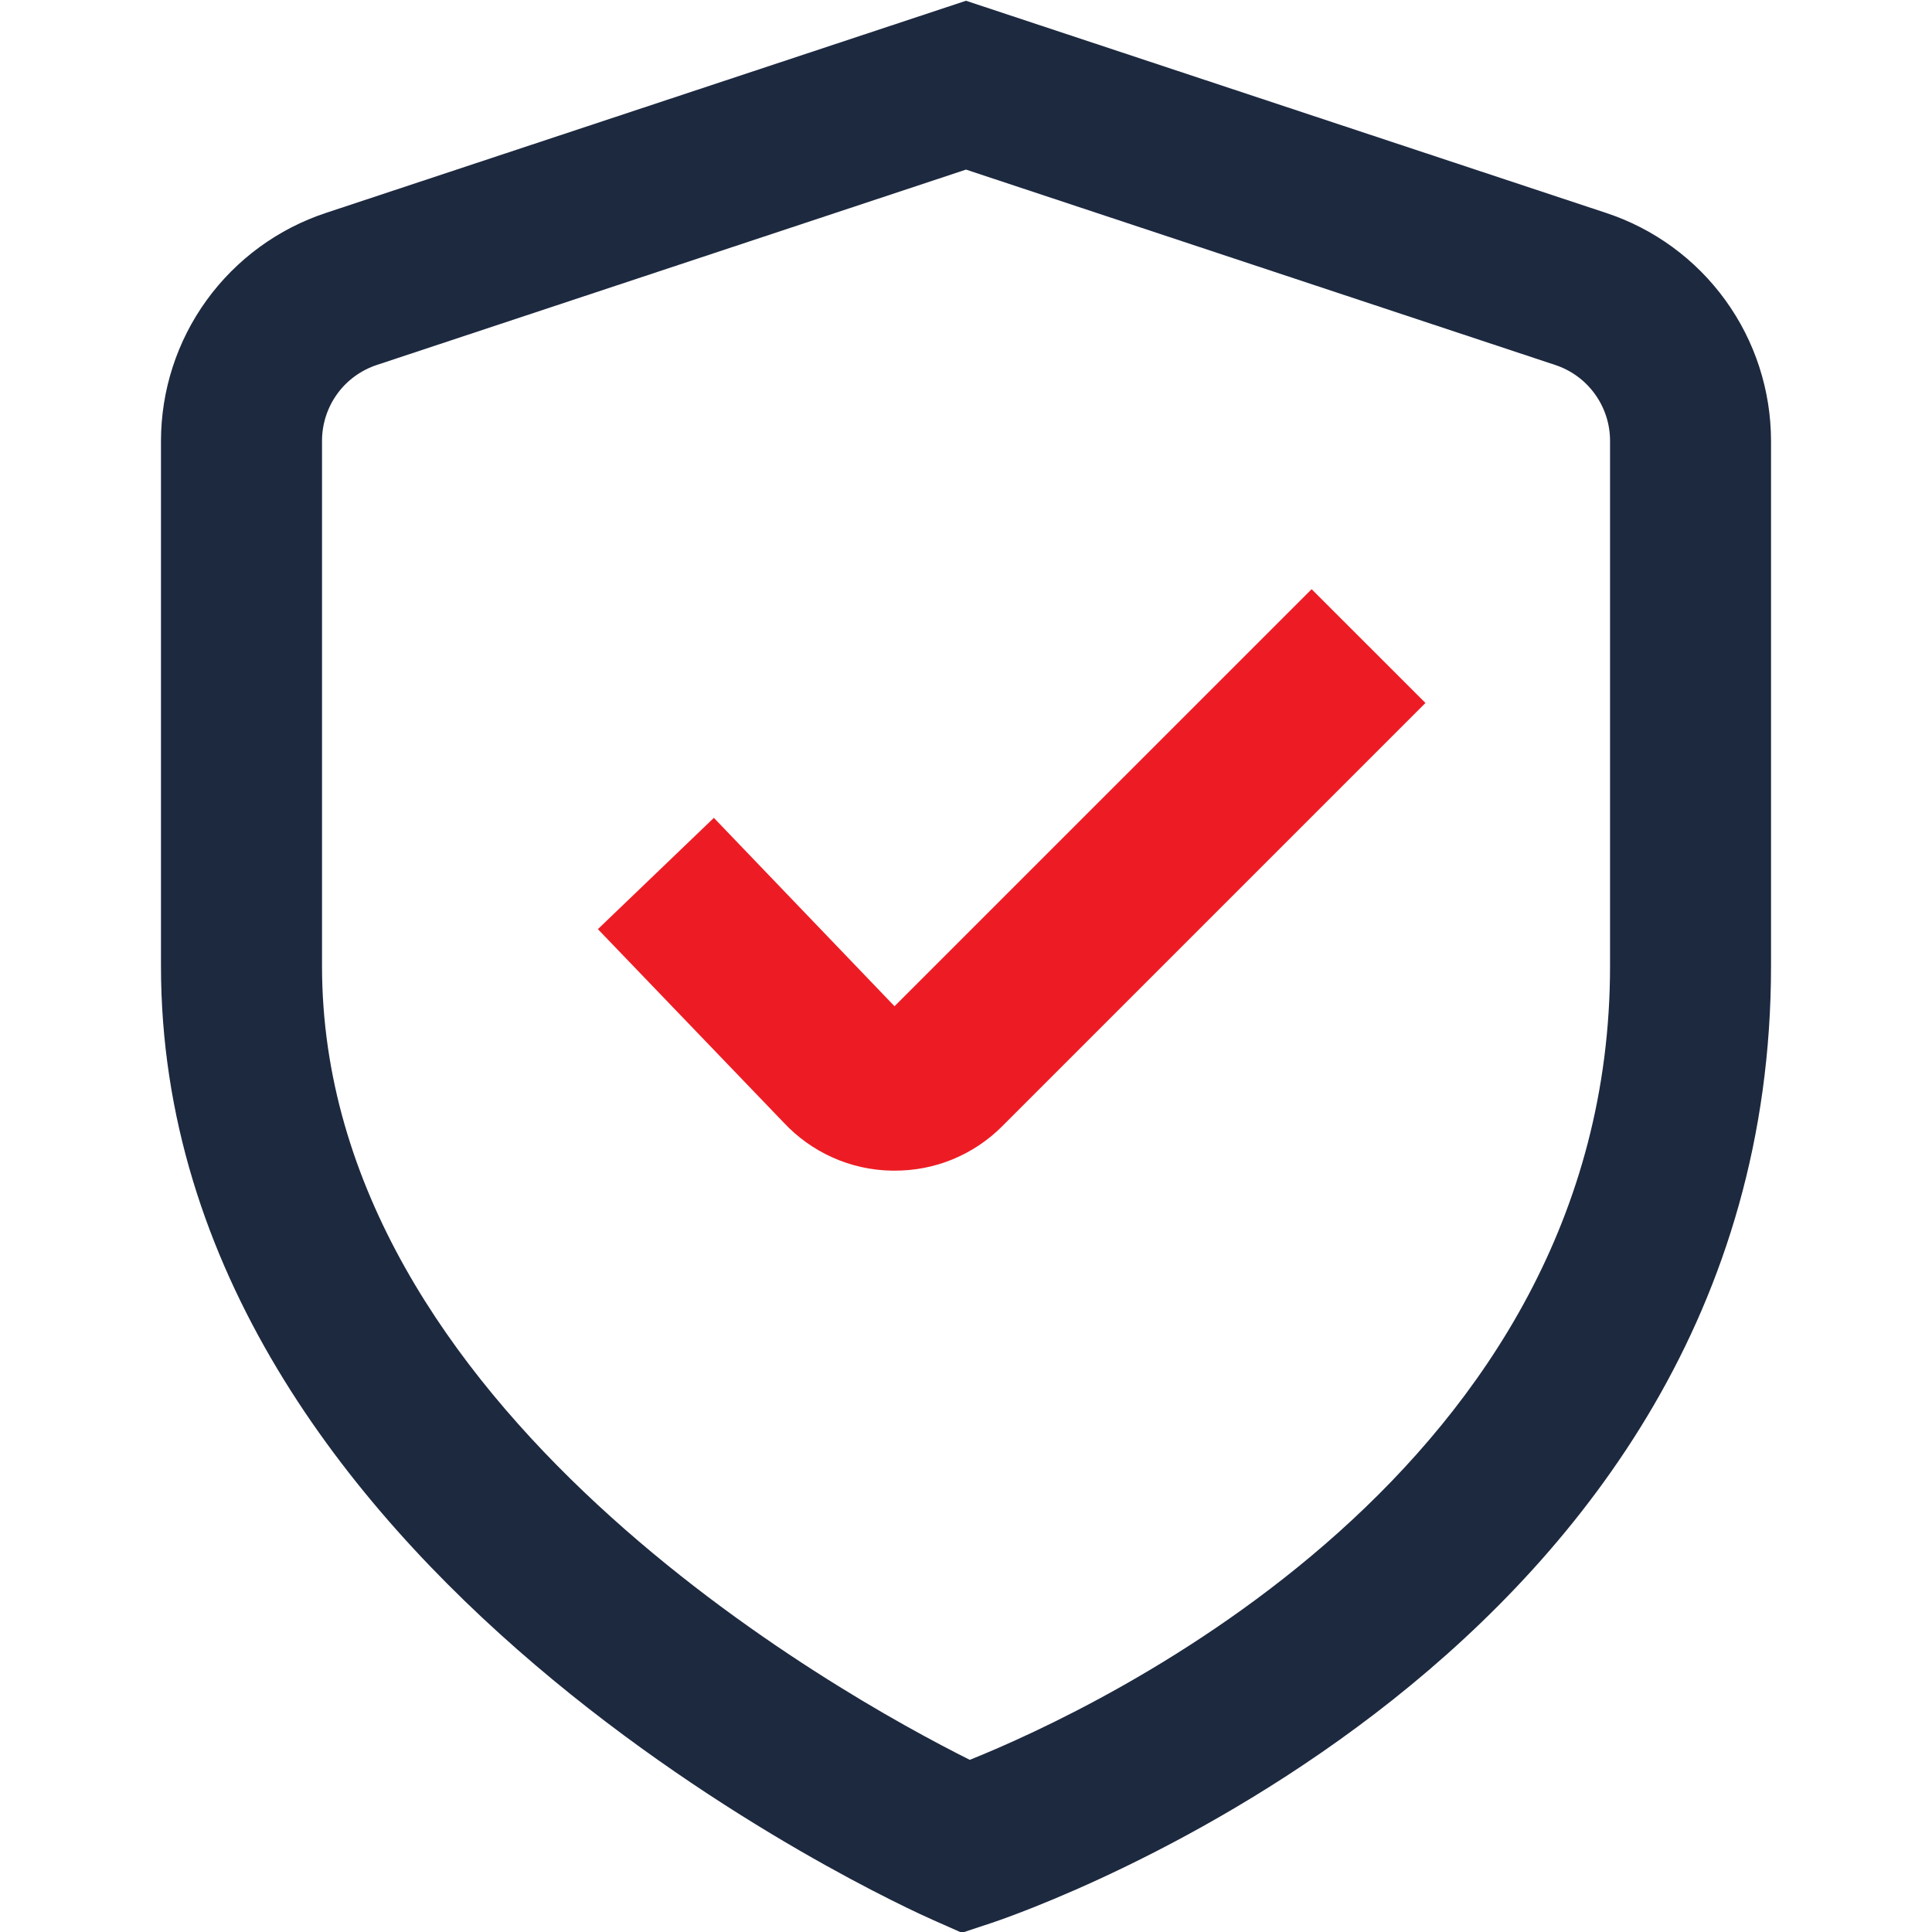 <svg width="28" height="28" viewBox="0 0 28 28" fill="none" xmlns="http://www.w3.org/2000/svg">
<g clip-path="url(#clip0_2_42)">
<path d="M13.94 28.011L13.527 27.828C13.067 27.626 2.333 22.779 2.333 14.001V6.389C2.334 5.657 2.565 4.943 2.995 4.35C3.425 3.757 4.031 3.314 4.726 3.085L14 0.011L23.274 3.085C23.97 3.314 24.576 3.757 25.005 4.35C25.435 4.943 25.666 5.657 25.667 6.389V14.001C25.667 24.007 14.831 27.715 14.369 27.869L13.94 28.011ZM14 2.458L5.465 5.288C5.233 5.364 5.03 5.511 4.887 5.709C4.744 5.907 4.667 6.145 4.667 6.389V14.001C4.667 20.41 12.18 24.568 14.055 25.505C15.926 24.753 23.334 21.307 23.334 14.001V6.389C23.334 6.145 23.257 5.907 23.113 5.709C22.97 5.511 22.768 5.364 22.535 5.288L14 2.458Z" fill="#1D293F"/>
<path d="M12.963 16.966H12.925C12.629 16.961 12.338 16.897 12.068 16.776C11.799 16.656 11.556 16.482 11.355 16.266L8.665 13.466L10.346 11.853L12.964 14.583L19.009 8.539L20.659 10.188L14.521 16.326C14.316 16.531 14.073 16.692 13.806 16.802C13.539 16.912 13.252 16.967 12.963 16.966Z" fill="#ED1C24"/>
</g>
<defs>
<clipPath id="clip0_2_42">
<rect width="28" height="28" fill="white"/>
</clipPath>
</defs>
</svg>
